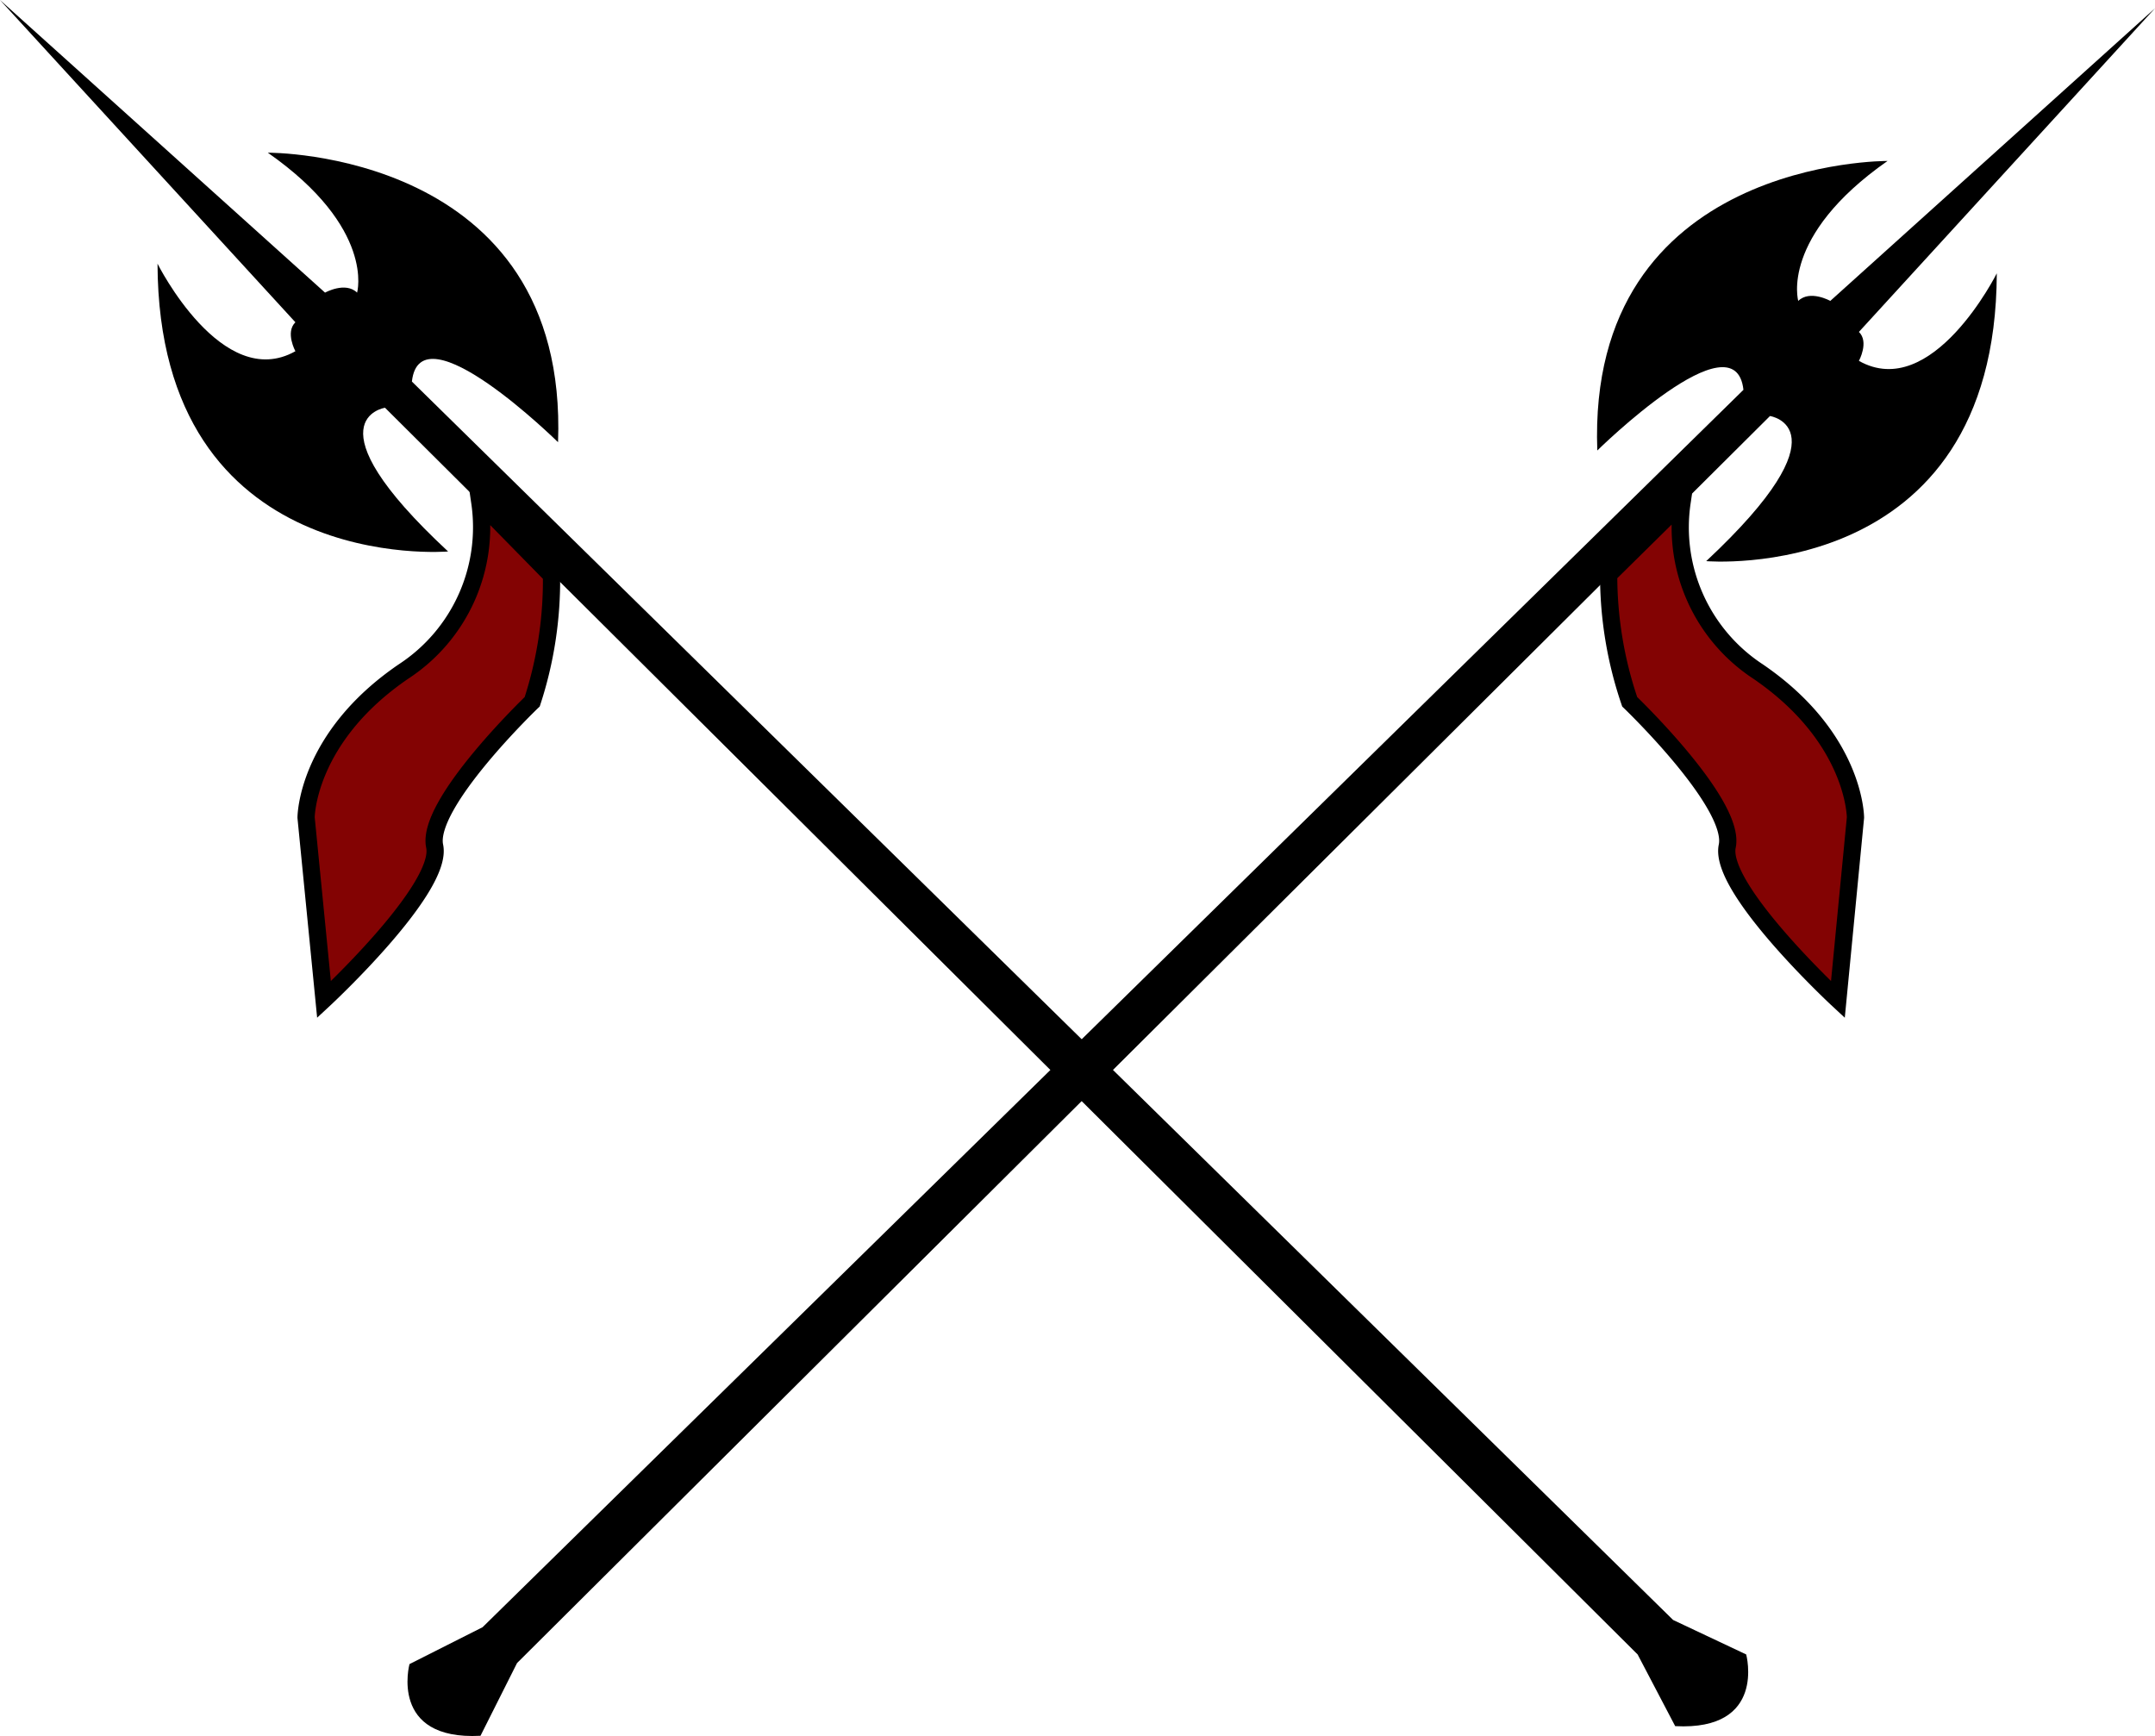 <svg xmlns="http://www.w3.org/2000/svg" viewBox="0 0 62.52 50.37"><defs><style>.cls-1{fill:#830303;stroke:#000;stroke-miterlimit:10;stroke-width:0.5px;}</style></defs><title>axes</title><g id="Layer_2" data-name="Layer 2"><g id="Layer_1-2" data-name="Layer 1"><path d="M14,47.21l-2.12,1.07s-.6,2.22,2.06,2.08L15,48.25,51.35,12.07s2.29.34-1.85,4.21c0,0,8.4.72,8.43-8.35,0,0-1.87,3.74-4,2.54,0,0,.3-.55,0-.84L62.52.24,53.1,8.73s-.59-.33-.93,0c0,0-.54-1.87,2.59-4.06,0,0-8.73-.07-8.42,8.4,0,0,4-3.94,4.24-1.76Z"/><path d="M48.54,47,50.66,48s.6,2.22-2.06,2.08L47.51,48,11.17,11.83S8.88,12.17,13,16c0,0-8.4.72-8.43-8.35,0,0,1.87,3.74,4,2.54,0,0-.3-.55,0-.84L0,0,9.43,8.49s.59-.33.93,0c0,0,.54-1.87-2.59-4.06,0,0,8.73-.07,8.42,8.4,0,0-4-3.94-4.24-1.76Z"/><path class="cls-1" d="M13.92,14.57a5,5,0,0,1-2.21,4.91c-2.83,1.93-2.83,4.24-2.83,4.24L9.4,29s3.47-3.22,3.21-4.45,2.83-4.19,2.83-4.19A11.35,11.35,0,0,0,16,16.69Z"/><path class="cls-1" d="M48.8,14.57A5,5,0,0,0,51,19.48c2.83,1.93,2.83,4.24,2.83,4.24L53.32,29s-3.47-3.22-3.21-4.45-2.83-4.19-2.83-4.19a11.35,11.35,0,0,1-.61-3.69Z"/></g></g></svg>